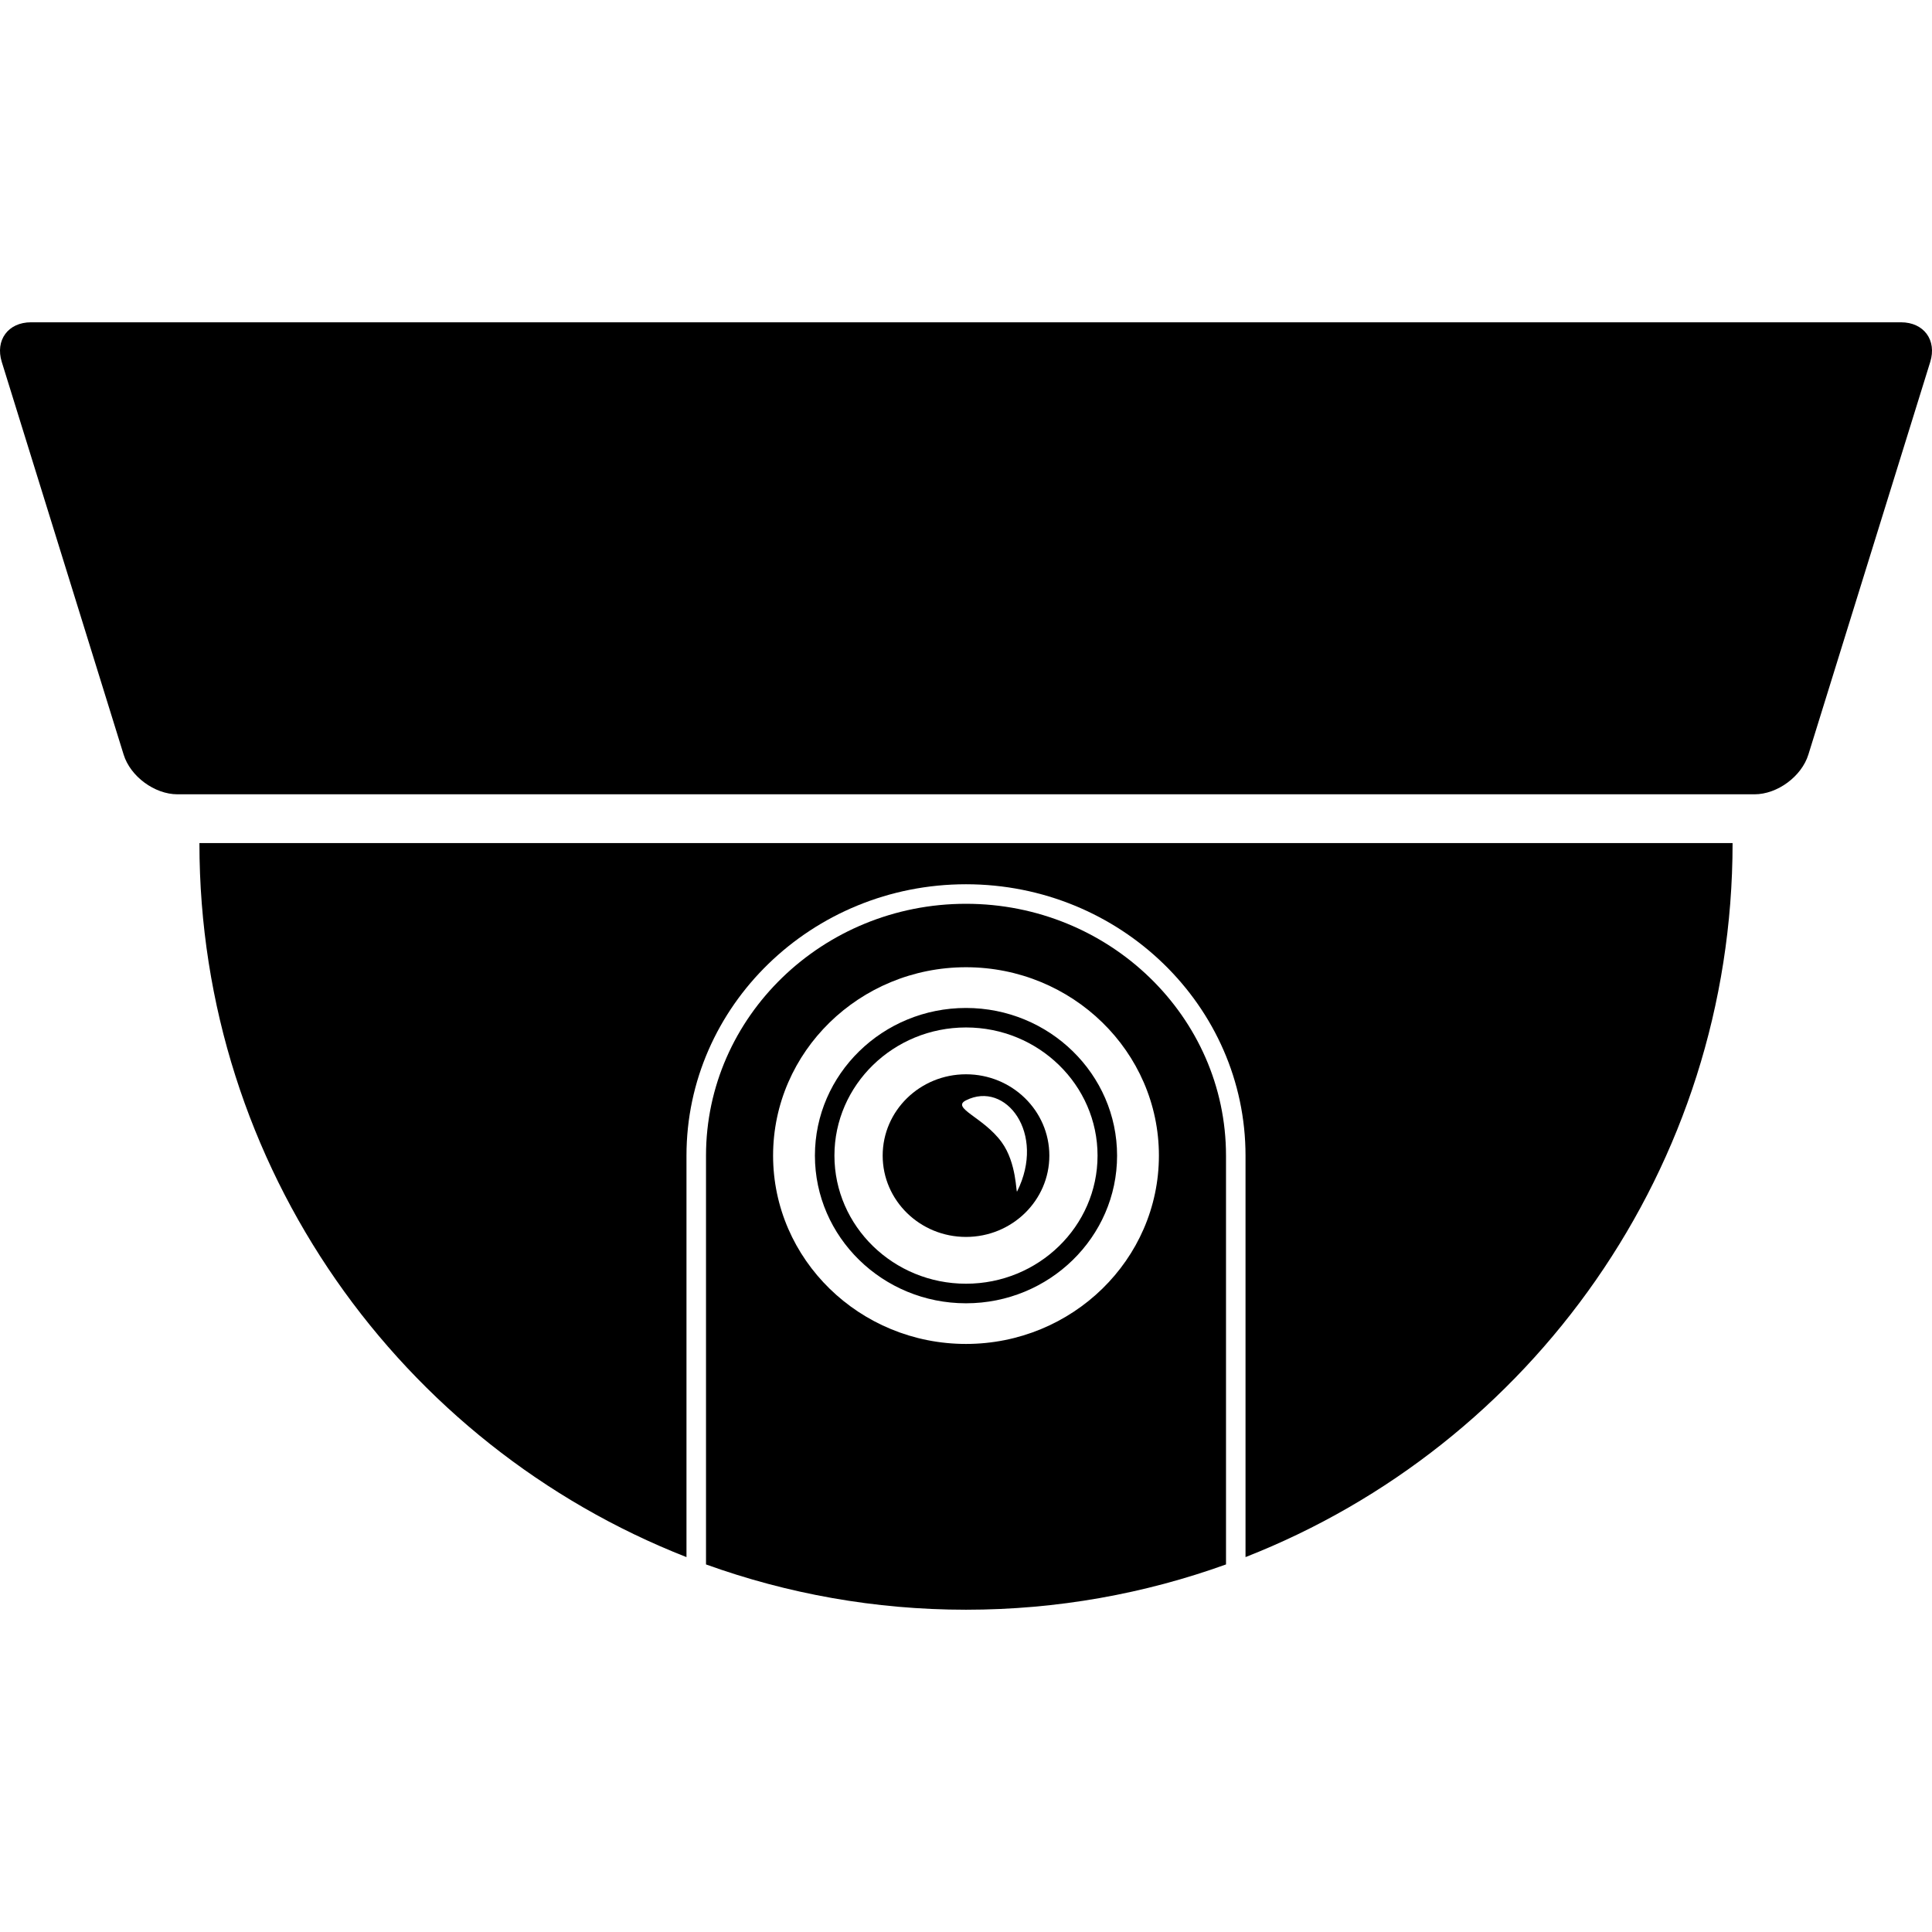 <svg xmlns="http://www.w3.org/2000/svg" xmlns:xlink="http://www.w3.org/1999/xlink" version="1.1" id="Layer_1" x="0px" y="0px" width="100px" height="100px" viewBox="0 0 100 100" enable-background="new 0 0 100 100" xml:space="preserve">
<path fill="#000000" d="M10.322,43.639c0,16.808,10.451,31.173,25.21,36.957V59.814c0-7.744,6.49-14.045,14.468-14.045  c7.978,0,14.468,6.301,14.468,14.045v20.781c14.758-5.783,25.21-20.148,25.21-36.957H10.322z"/>
<path fill="#000000" d="M93.6,39.06c-0.351,1.129-1.604,2.053-2.786,2.053H9.186c-1.183,0-2.437-0.924-2.786-2.053L0.092,18.735  c-0.351-1.129,0.33-2.053,1.512-2.053h96.792c1.182,0,1.862,0.924,1.512,2.053L93.6,39.06z"/>
<path fill="#000000" d="M36.511,80.963c-0.327-0.117-0.652-0.238-0.975-0.365C35.859,80.725,36.184,80.846,36.511,80.963z"/>
<path fill="#000000" d="M36.542,80.975L36.542,80.975c-0.011-0.004-0.021-0.008-0.031-0.012  C36.521,80.967,36.532,80.971,36.542,80.975z"/>
<path fill="#000000" d="M50,46.78c-7.42,0-13.457,5.847-13.457,13.035v21.16c4.202,1.514,8.732,2.344,13.457,2.344  c4.724,0,9.255-0.83,13.458-2.344v-21.16C63.457,52.627,57.42,46.78,50,46.78z M50,69.562c-5.506,0-9.985-4.373-9.985-9.748  c0-5.377,4.479-9.75,9.985-9.75c5.505,0,9.985,4.373,9.985,9.75C59.984,65.189,55.505,69.562,50,69.562z"/>
<path fill="#000000" d="M63.488,80.963c0.326-0.117,0.651-0.238,0.974-0.365C64.14,80.725,63.814,80.846,63.488,80.963z"/>
<path fill="#000000" d="M63.488,80.963c-0.011,0.004-0.021,0.008-0.031,0.012l0,0C63.468,80.971,63.478,80.967,63.488,80.963z"/>
<path fill="#000000" d="M50,52.172c-4.312,0-7.82,3.428-7.82,7.643s3.508,7.643,7.82,7.643c4.312,0,7.82-3.428,7.82-7.643  S54.312,52.172,50,52.172z M50,66.445c-3.755,0-6.81-2.975-6.81-6.631c0-3.658,3.055-6.633,6.81-6.633  c3.754,0,6.809,2.975,6.809,6.633C56.809,63.471,53.754,66.445,50,66.445z"/>
<path fill="#000000" d="M50,55.605c-2.382,0-4.313,1.885-4.313,4.209s1.932,4.209,4.313,4.209c2.382,0,4.314-1.885,4.314-4.209  S52.382,55.605,50,55.605z M52.646,61.668c-0.063,0.127-0.009-1.463-0.801-2.549C50.9,57.82,49.211,57.35,50,56.953  C52.057,55.918,54.147,58.662,52.646,61.668z"/>
</svg>